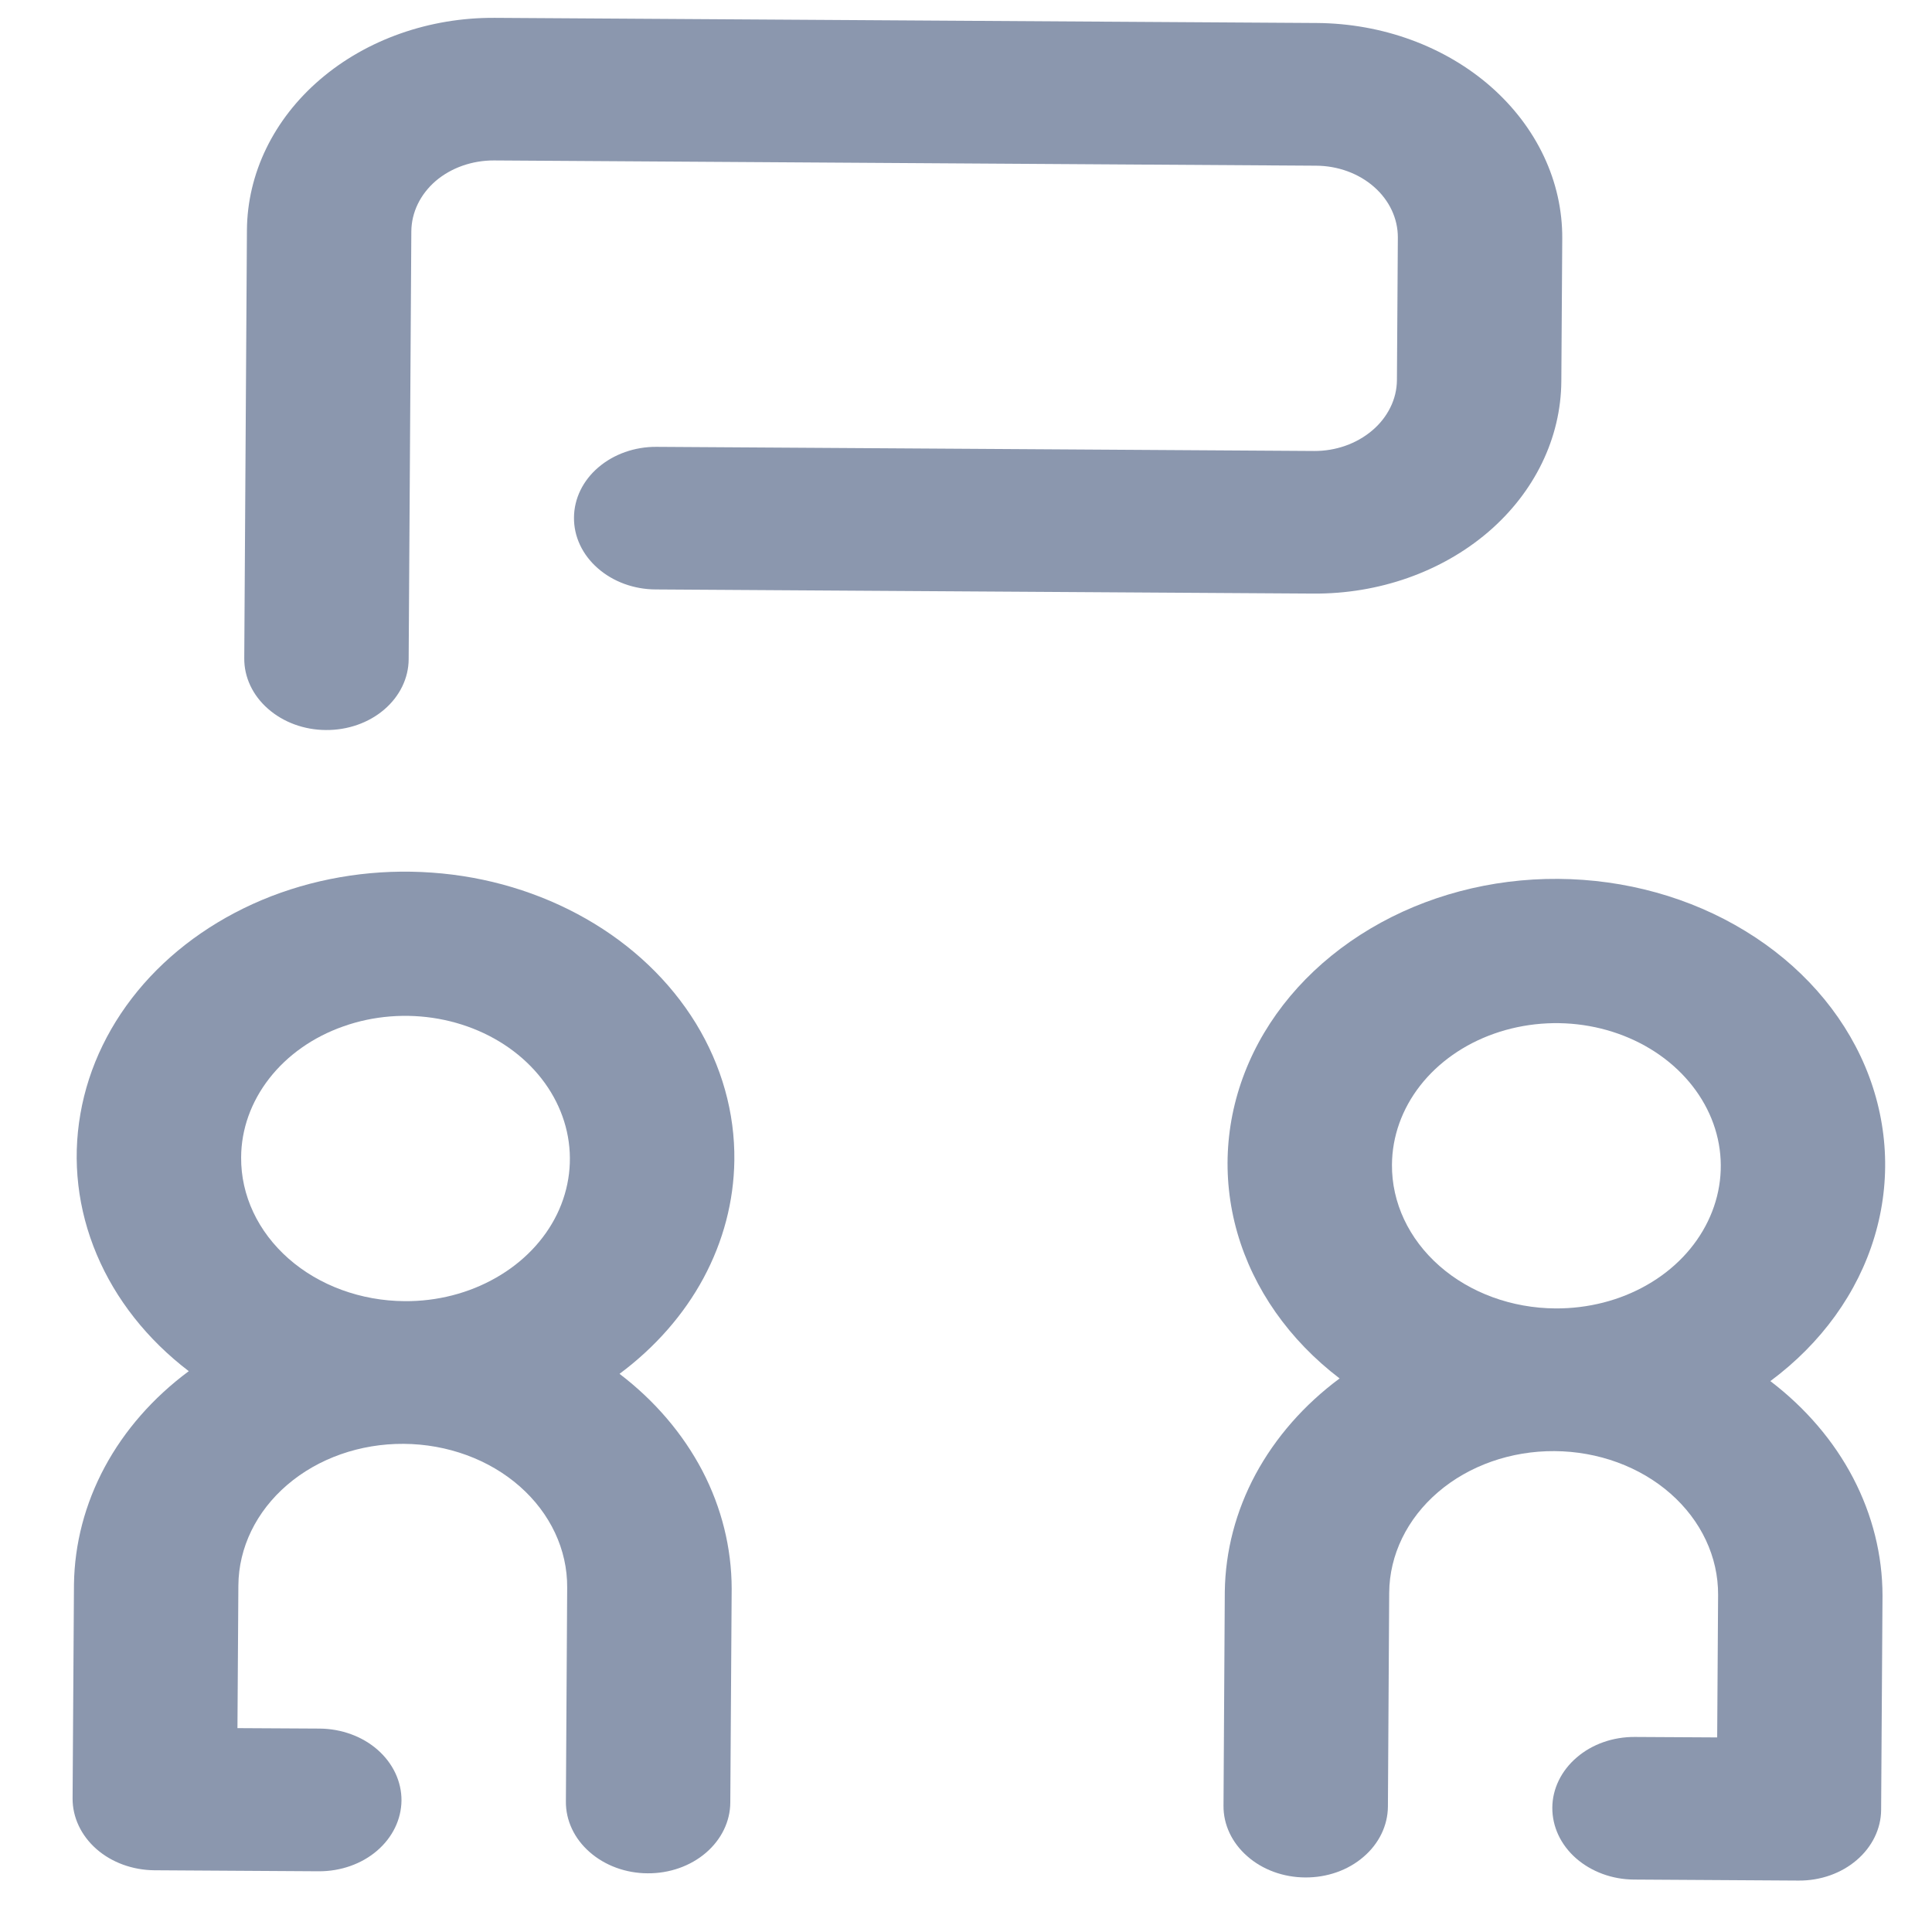 <svg width="21" height="21" viewBox="0 0 21 21" fill="none" xmlns="http://www.w3.org/2000/svg">
<path d="M7.982 12.615C7.989 12.095 7.844 11.582 7.563 11.122C7.281 10.663 6.871 10.272 6.369 9.986C5.868 9.7 5.293 9.527 4.695 9.485C4.098 9.442 3.498 9.53 2.95 9.741C2.403 9.953 1.926 10.28 1.563 10.693C1.2 11.107 0.963 11.593 0.874 12.107C0.784 12.621 0.845 13.146 1.051 13.635C1.257 14.124 1.601 14.56 2.052 14.904C1.665 15.191 1.354 15.546 1.139 15.945C0.924 16.345 0.81 16.78 0.804 17.222L0.789 19.548C0.788 19.753 0.881 19.951 1.048 20.098C1.214 20.244 1.441 20.327 1.678 20.329L3.465 20.34C3.702 20.341 3.93 20.261 4.098 20.117C4.267 19.972 4.362 19.776 4.364 19.57C4.365 19.365 4.272 19.167 4.105 19.02C3.939 18.874 3.712 18.791 3.475 18.789L2.581 18.784L2.591 17.233C2.594 16.822 2.785 16.429 3.122 16.14C3.459 15.851 3.914 15.691 4.388 15.694C4.862 15.697 5.316 15.863 5.649 16.156C5.982 16.449 6.168 16.844 6.165 17.256L6.151 19.581C6.149 19.787 6.242 19.985 6.409 20.131C6.576 20.278 6.802 20.361 7.039 20.362C7.276 20.364 7.504 20.284 7.673 20.139C7.841 19.995 7.937 19.798 7.938 19.593L7.953 17.267C7.952 16.825 7.844 16.389 7.634 15.986C7.423 15.584 7.117 15.225 6.734 14.933C7.12 14.646 7.432 14.291 7.647 13.892C7.862 13.492 7.976 13.057 7.982 12.615V12.615ZM2.621 12.581C2.622 12.275 2.729 11.976 2.927 11.722C3.125 11.468 3.405 11.271 3.733 11.156C4.06 11.04 4.42 11.012 4.766 11.074C5.112 11.136 5.43 11.286 5.678 11.504C5.927 11.723 6.095 12 6.162 12.301C6.229 12.602 6.192 12.914 6.055 13.197C5.918 13.479 5.687 13.72 5.392 13.888C5.097 14.057 4.751 14.146 4.398 14.143C3.924 14.14 3.47 13.974 3.137 13.681C2.804 13.388 2.618 12.993 2.621 12.581Z" fill="#8B97AE"/>
<path d="M19.243 15.012C19.796 14.602 20.192 14.054 20.375 13.443C20.559 12.831 20.523 12.185 20.273 11.591C20.022 10.997 19.568 10.484 18.971 10.12C18.375 9.755 17.665 9.558 16.936 9.553C16.208 9.548 15.495 9.737 14.895 10.094C14.294 10.451 13.833 10.958 13.575 11.549C13.317 12.14 13.273 12.785 13.449 13.399C13.625 14.012 14.013 14.565 14.561 14.983C14.175 15.269 13.864 15.625 13.648 16.024C13.433 16.424 13.319 16.859 13.313 17.301L13.299 19.627C13.297 19.832 13.39 20.03 13.557 20.176C13.723 20.323 13.95 20.406 14.187 20.407C14.424 20.409 14.652 20.329 14.82 20.184C14.989 20.04 15.084 19.843 15.086 19.638L15.1 17.312C15.103 16.901 15.294 16.508 15.631 16.219C15.968 15.93 16.423 15.77 16.897 15.773C17.371 15.776 17.825 15.942 18.158 16.235C18.491 16.528 18.677 16.923 18.675 17.335L18.665 18.885L17.771 18.88C17.534 18.878 17.306 18.958 17.138 19.103C16.97 19.247 16.874 19.444 16.873 19.649C16.872 19.855 16.964 20.052 17.131 20.199C17.298 20.345 17.524 20.429 17.761 20.43L19.549 20.441C19.786 20.443 20.013 20.363 20.182 20.218C20.35 20.074 20.446 19.877 20.447 19.672L20.462 17.346C20.462 16.904 20.353 16.468 20.143 16.065C19.933 15.663 19.626 15.304 19.243 15.012V15.012ZM15.13 12.66C15.132 12.354 15.238 12.055 15.436 11.801C15.634 11.547 15.915 11.35 16.242 11.235C16.569 11.12 16.929 11.091 17.275 11.153C17.621 11.215 17.939 11.365 18.187 11.583C18.436 11.802 18.605 12.079 18.672 12.38C18.739 12.681 18.701 12.993 18.564 13.275C18.427 13.558 18.197 13.799 17.902 13.967C17.607 14.136 17.261 14.224 16.907 14.222C16.433 14.219 15.979 14.053 15.646 13.76C15.313 13.467 15.127 13.072 15.13 12.66Z" fill="#8B97AE"/>
<path d="M3.543 7.935C3.78 7.937 4.008 7.857 4.177 7.712C4.345 7.568 4.441 7.371 4.442 7.166L4.471 2.514C4.473 2.308 4.568 2.112 4.736 1.967C4.905 1.823 5.133 1.743 5.37 1.744L14.305 1.801C14.542 1.802 14.769 1.885 14.936 2.032C15.102 2.178 15.195 2.376 15.194 2.582L15.184 4.132C15.183 4.235 15.159 4.336 15.112 4.43C15.065 4.525 14.998 4.61 14.913 4.681C14.745 4.823 14.52 4.903 14.286 4.902L7.137 4.857C6.9 4.855 6.672 4.936 6.504 5.08C6.335 5.224 6.24 5.421 6.239 5.626C6.237 5.832 6.33 6.03 6.497 6.176C6.664 6.323 6.89 6.406 7.127 6.407L14.276 6.452C14.987 6.457 15.67 6.216 16.176 5.783C16.681 5.35 16.967 4.76 16.971 4.144L16.981 2.593C16.985 1.976 16.706 1.383 16.206 0.943C15.706 0.504 15.026 0.255 14.315 0.25L5.379 0.194C4.669 0.189 3.985 0.43 3.48 0.863C2.974 1.296 2.688 1.886 2.684 2.503L2.655 7.154C2.653 7.36 2.746 7.558 2.913 7.704C3.08 7.851 3.306 7.934 3.543 7.935Z" fill="#8B97AE"/>
</svg>
